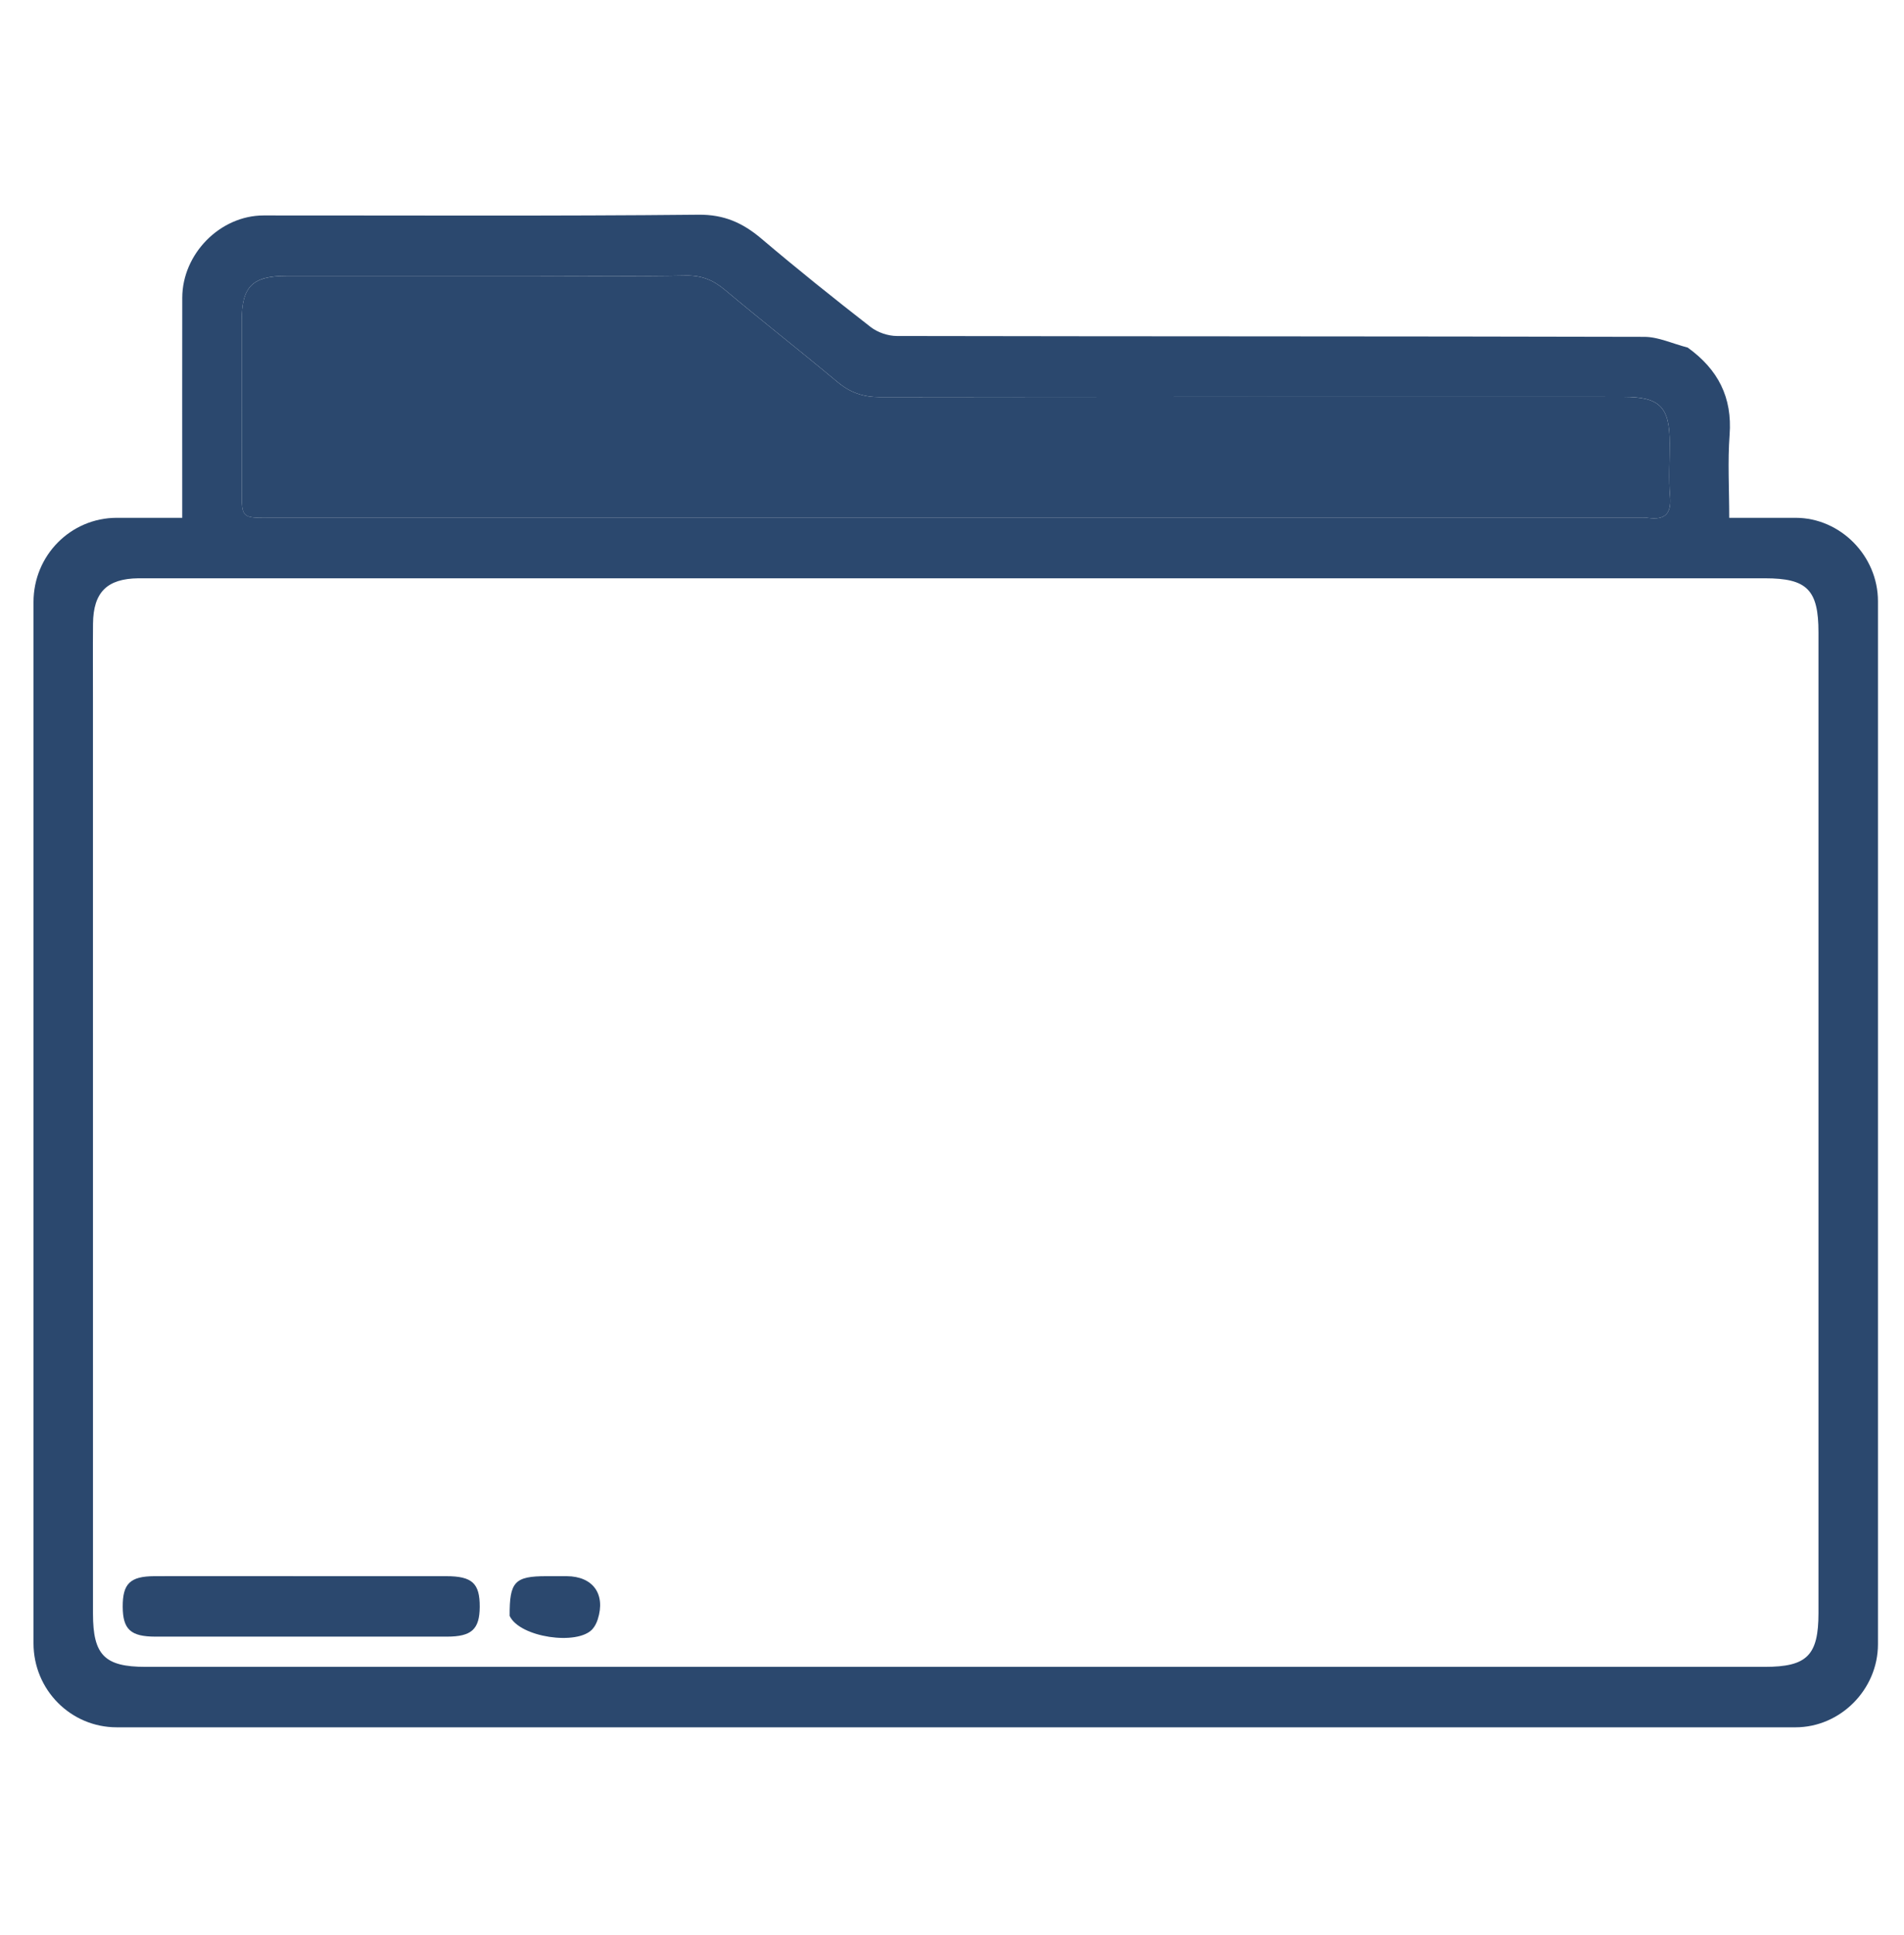 <svg width="62" height="63" viewBox="0 0 62 63" fill="none" xmlns="http://www.w3.org/2000/svg">
<g clip-path="url(#clip0_204_4)">
<path d="M54.957 11.315C55.947 12.028 56.413 12.937 56.321 14.159C56.256 15.03 56.309 15.91 56.309 16.857C57.077 16.857 57.777 16.855 58.477 16.857C59.931 16.861 61.152 18.097 61.152 19.572C61.153 30.891 61.153 42.209 61.152 53.528C61.151 55.001 59.928 56.231 58.467 56.231C40.245 56.232 22.023 56.232 3.802 56.231C2.301 56.231 1.091 55.01 1.091 53.494C1.09 42.196 1.09 30.898 1.091 19.6C1.091 18.081 2.3 16.86 3.799 16.857C4.481 16.856 5.164 16.857 5.934 16.857C5.934 16.588 5.934 16.371 5.934 16.154C5.934 14.001 5.931 11.848 5.935 9.695C5.937 8.263 7.168 7.015 8.582 7.014C13.303 7.012 18.026 7.038 22.747 6.99C23.583 6.982 24.189 7.257 24.796 7.771C25.958 8.757 27.148 9.71 28.35 10.645C28.579 10.823 28.918 10.938 29.207 10.938C37.319 10.954 45.431 10.945 53.543 10.966C54 10.967 54.456 11.185 54.957 11.315ZM3.027 22.825C3.027 32.728 3.027 42.631 3.028 52.534C3.028 53.88 3.407 54.263 4.74 54.263C22.315 54.263 39.891 54.263 57.465 54.263C58.843 54.263 59.215 53.891 59.215 52.51C59.215 41.868 59.215 31.227 59.215 20.586C59.215 19.199 58.845 18.826 57.471 18.826C39.917 18.826 22.362 18.826 4.807 18.826C4.706 18.826 4.605 18.825 4.504 18.826C3.485 18.838 3.039 19.28 3.029 20.303C3.021 21.102 3.028 21.902 3.027 22.825ZM17.377 8.982C14.694 8.982 12.011 8.981 9.329 8.982C8.218 8.983 7.872 9.327 7.872 10.436C7.87 12.28 7.871 14.125 7.871 15.97C7.872 16.856 7.872 16.857 8.756 16.857C23.663 16.857 38.571 16.857 53.477 16.857C53.538 16.857 53.6 16.85 53.659 16.858C54.187 16.933 54.434 16.756 54.382 16.162C54.332 15.593 54.372 15.015 54.371 14.441C54.37 13.241 54.052 12.92 52.86 12.92C44.791 12.919 36.722 12.916 28.654 12.928C28.117 12.928 27.687 12.784 27.273 12.437C26.058 11.421 24.81 10.447 23.597 9.429C23.217 9.111 22.838 8.962 22.339 8.971C20.726 9 19.112 8.982 17.377 8.982Z" fill="#2B486E"/>
<path d="M17.437 8.983C19.112 8.983 20.726 9.001 22.339 8.972C22.838 8.963 23.217 9.111 23.597 9.43C24.81 10.448 26.058 11.422 27.273 12.438C27.687 12.784 28.117 12.929 28.653 12.928C36.722 12.917 44.791 12.92 52.86 12.921C54.052 12.921 54.37 13.242 54.371 14.442C54.371 15.016 54.332 15.594 54.382 16.163C54.434 16.757 54.187 16.933 53.659 16.859C53.599 16.85 53.538 16.858 53.477 16.858C38.57 16.858 23.663 16.858 8.756 16.858C7.872 16.858 7.871 16.857 7.871 15.971C7.871 14.126 7.87 12.281 7.871 10.436C7.872 9.328 8.218 8.984 9.328 8.983C12.011 8.982 14.694 8.983 17.437 8.983Z" fill="#2B486E"/>
<path d="M6.902 51.31C9.485 51.31 12.007 51.31 14.529 51.311C15.375 51.311 15.625 51.542 15.621 52.309C15.617 53.038 15.358 53.278 14.559 53.279C11.391 53.28 8.223 53.28 5.056 53.279C4.254 53.278 4 53.042 3.996 52.309C3.992 51.554 4.237 51.315 5.026 51.311C5.631 51.308 6.236 51.31 6.902 51.31Z" fill="#2B486E"/>
<path d="M16.596 52.604C16.588 51.49 16.761 51.312 17.793 51.311C18.014 51.311 18.235 51.31 18.455 51.311C19.309 51.317 19.726 51.893 19.465 52.715C19.429 52.828 19.372 52.944 19.294 53.032C18.814 53.577 16.924 53.308 16.596 52.604Z" fill="#2B486E"/>
</g>
<defs>
<clipPath id="clip0_204_4">
<rect width="62" height="63" fill="white"/>
</clipPath>
</defs>
</svg>
